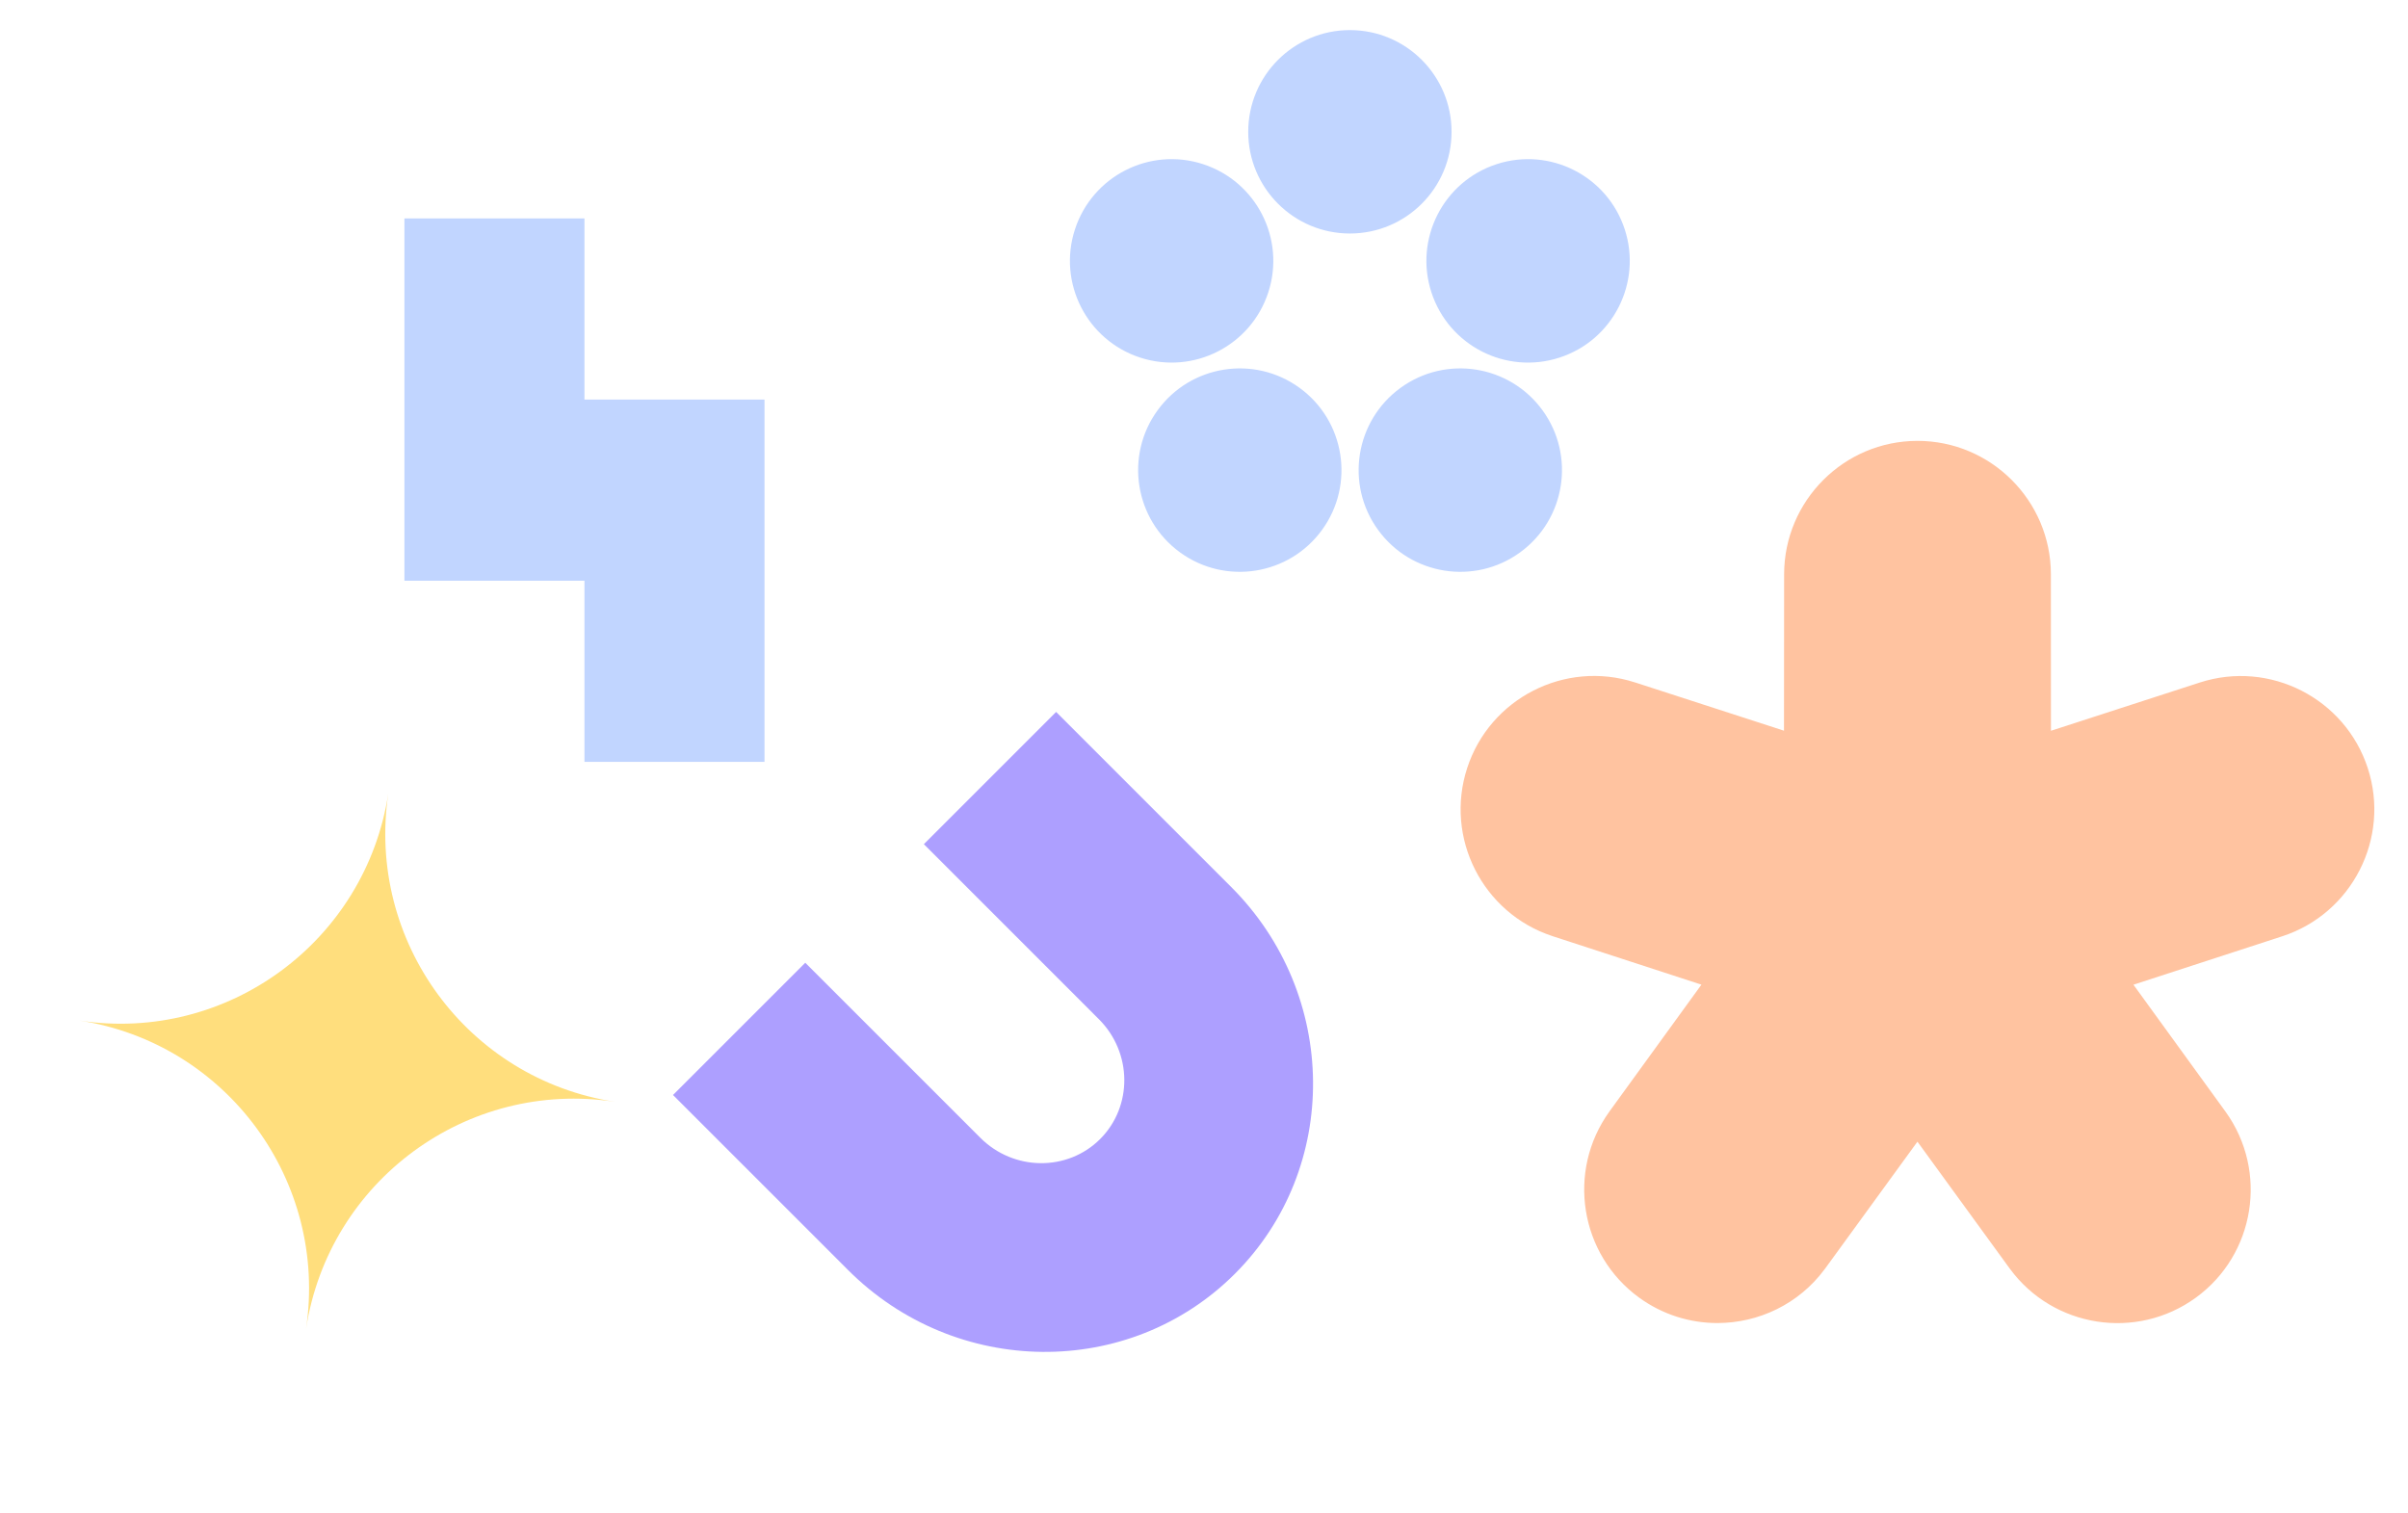 <svg width="280" height="176" viewBox="0 0 280 176" fill="none" xmlns="http://www.w3.org/2000/svg">
<path d="M190.598 150.905C193.343 152.899 196.53 153.861 199.694 153.861C204.456 153.861 209.155 151.681 212.179 147.585C212.187 147.576 212.196 147.567 212.203 147.558C212.211 147.548 212.218 147.538 212.225 147.529L212.235 147.514C212.243 147.504 212.25 147.494 212.256 147.484L222.958 132.769L233.659 147.484C233.67 147.5 233.681 147.512 233.691 147.526C233.696 147.532 233.701 147.539 233.706 147.546C238.746 154.412 248.432 155.924 255.326 150.913C262.227 145.902 263.77 136.213 258.792 129.293L258.781 129.276C258.772 129.261 258.764 129.251 258.753 129.239L248.075 114.515L265.375 108.884C273.502 106.239 277.969 97.465 275.324 89.335C272.68 81.206 263.917 76.737 255.783 79.375L238.483 84.984L238.475 66.777C238.467 58.228 231.511 51.27 222.965 51.27C214.42 51.27 207.464 58.228 207.456 66.785L207.441 84.976L190.14 79.367C190.134 79.367 190.125 79.365 190.117 79.363C190.106 79.36 190.095 79.356 190.086 79.352C181.967 76.745 173.235 81.213 170.599 89.328C167.962 97.442 172.398 106.184 180.486 108.853C180.493 108.855 180.5 108.858 180.507 108.861L180.535 108.871L180.548 108.876L197.841 114.508L187.163 129.231C187.159 129.239 187.153 129.247 187.147 129.255C187.141 129.262 187.136 129.27 187.132 129.278C182.145 136.197 183.696 145.894 190.598 150.905Z" fill="#FFC3A0"/>
<g clip-path="url(#clip0_4212_4427)">
<path d="M143.162 103.151L122.805 82.793L107.425 98.173L127.782 118.531C131.667 122.415 131.718 128.667 127.925 132.461C124.131 136.254 117.879 136.203 113.994 132.318L93.637 111.961L78.257 127.341L98.614 147.698C111.129 160.213 131.304 160.42 143.594 148.13C155.883 135.84 155.677 115.665 143.162 103.151Z" fill="#AD9FFF"/>
</g>
<path fill-rule="evenodd" clip-rule="evenodd" d="M156.964 3.5C163.493 3.5 168.786 8.795 168.786 15.327C168.786 21.859 163.493 27.155 156.964 27.155C150.435 27.155 145.143 21.859 145.143 15.327C145.143 8.795 150.435 3.5 156.964 3.5ZM137.215 64.24C131.933 60.401 130.762 53.004 134.599 47.72C138.437 42.435 145.83 41.264 151.112 45.103C156.394 48.943 157.565 56.339 153.727 61.624C149.89 66.908 142.497 68.08 137.215 64.24ZM179.367 47.72C183.205 53.004 182.034 60.401 176.752 64.24C171.47 68.08 164.077 66.908 160.24 61.624C156.402 56.339 157.573 48.943 162.855 45.103C168.137 41.264 175.53 42.435 179.367 47.72ZM124.992 26.683C127.009 20.471 133.679 17.071 139.888 19.089C146.097 21.108 149.496 27.78 147.478 33.993C145.461 40.205 138.791 43.605 132.582 41.586C126.373 39.568 122.974 32.895 124.992 26.683ZM174.032 19.089C180.242 17.071 186.911 20.471 188.928 26.683C190.946 32.895 187.548 39.568 181.338 41.586C175.129 43.605 168.46 40.205 166.442 33.993C164.425 27.78 167.823 21.108 174.032 19.089Z" fill="#C1D5FF"/>
<g clip-path="url(#clip1_4212_4427)">
<path fill-rule="evenodd" clip-rule="evenodd" d="M35.586 154.544C38.162 137.36 26.382 121.319 9.225 118.683C26.421 121.325 42.506 109.501 45.152 92.274C42.576 109.458 54.356 125.499 71.513 128.135C54.317 125.493 38.232 137.317 35.586 154.544Z" fill="#FFDE7D"/>
</g>
<path fill-rule="evenodd" clip-rule="evenodd" d="M67.96 25.4H47.025V46.467V67.533H67.96V88.6H88.895V67.533V46.467H67.96V25.4Z" fill="#C1D5FF"/>
<defs>
<clipPath id="clip0_4212_4427">
<rect width="70" height="70" fill="white" transform="translate(121.957 76.5) rotate(45)"/>
</clipPath>
<clipPath id="clip1_4212_4427">
<rect width="70" height="70" fill="white" transform="translate(11.09 83.5) rotate(8.734)"/>
</clipPath>
</defs>
</svg>
